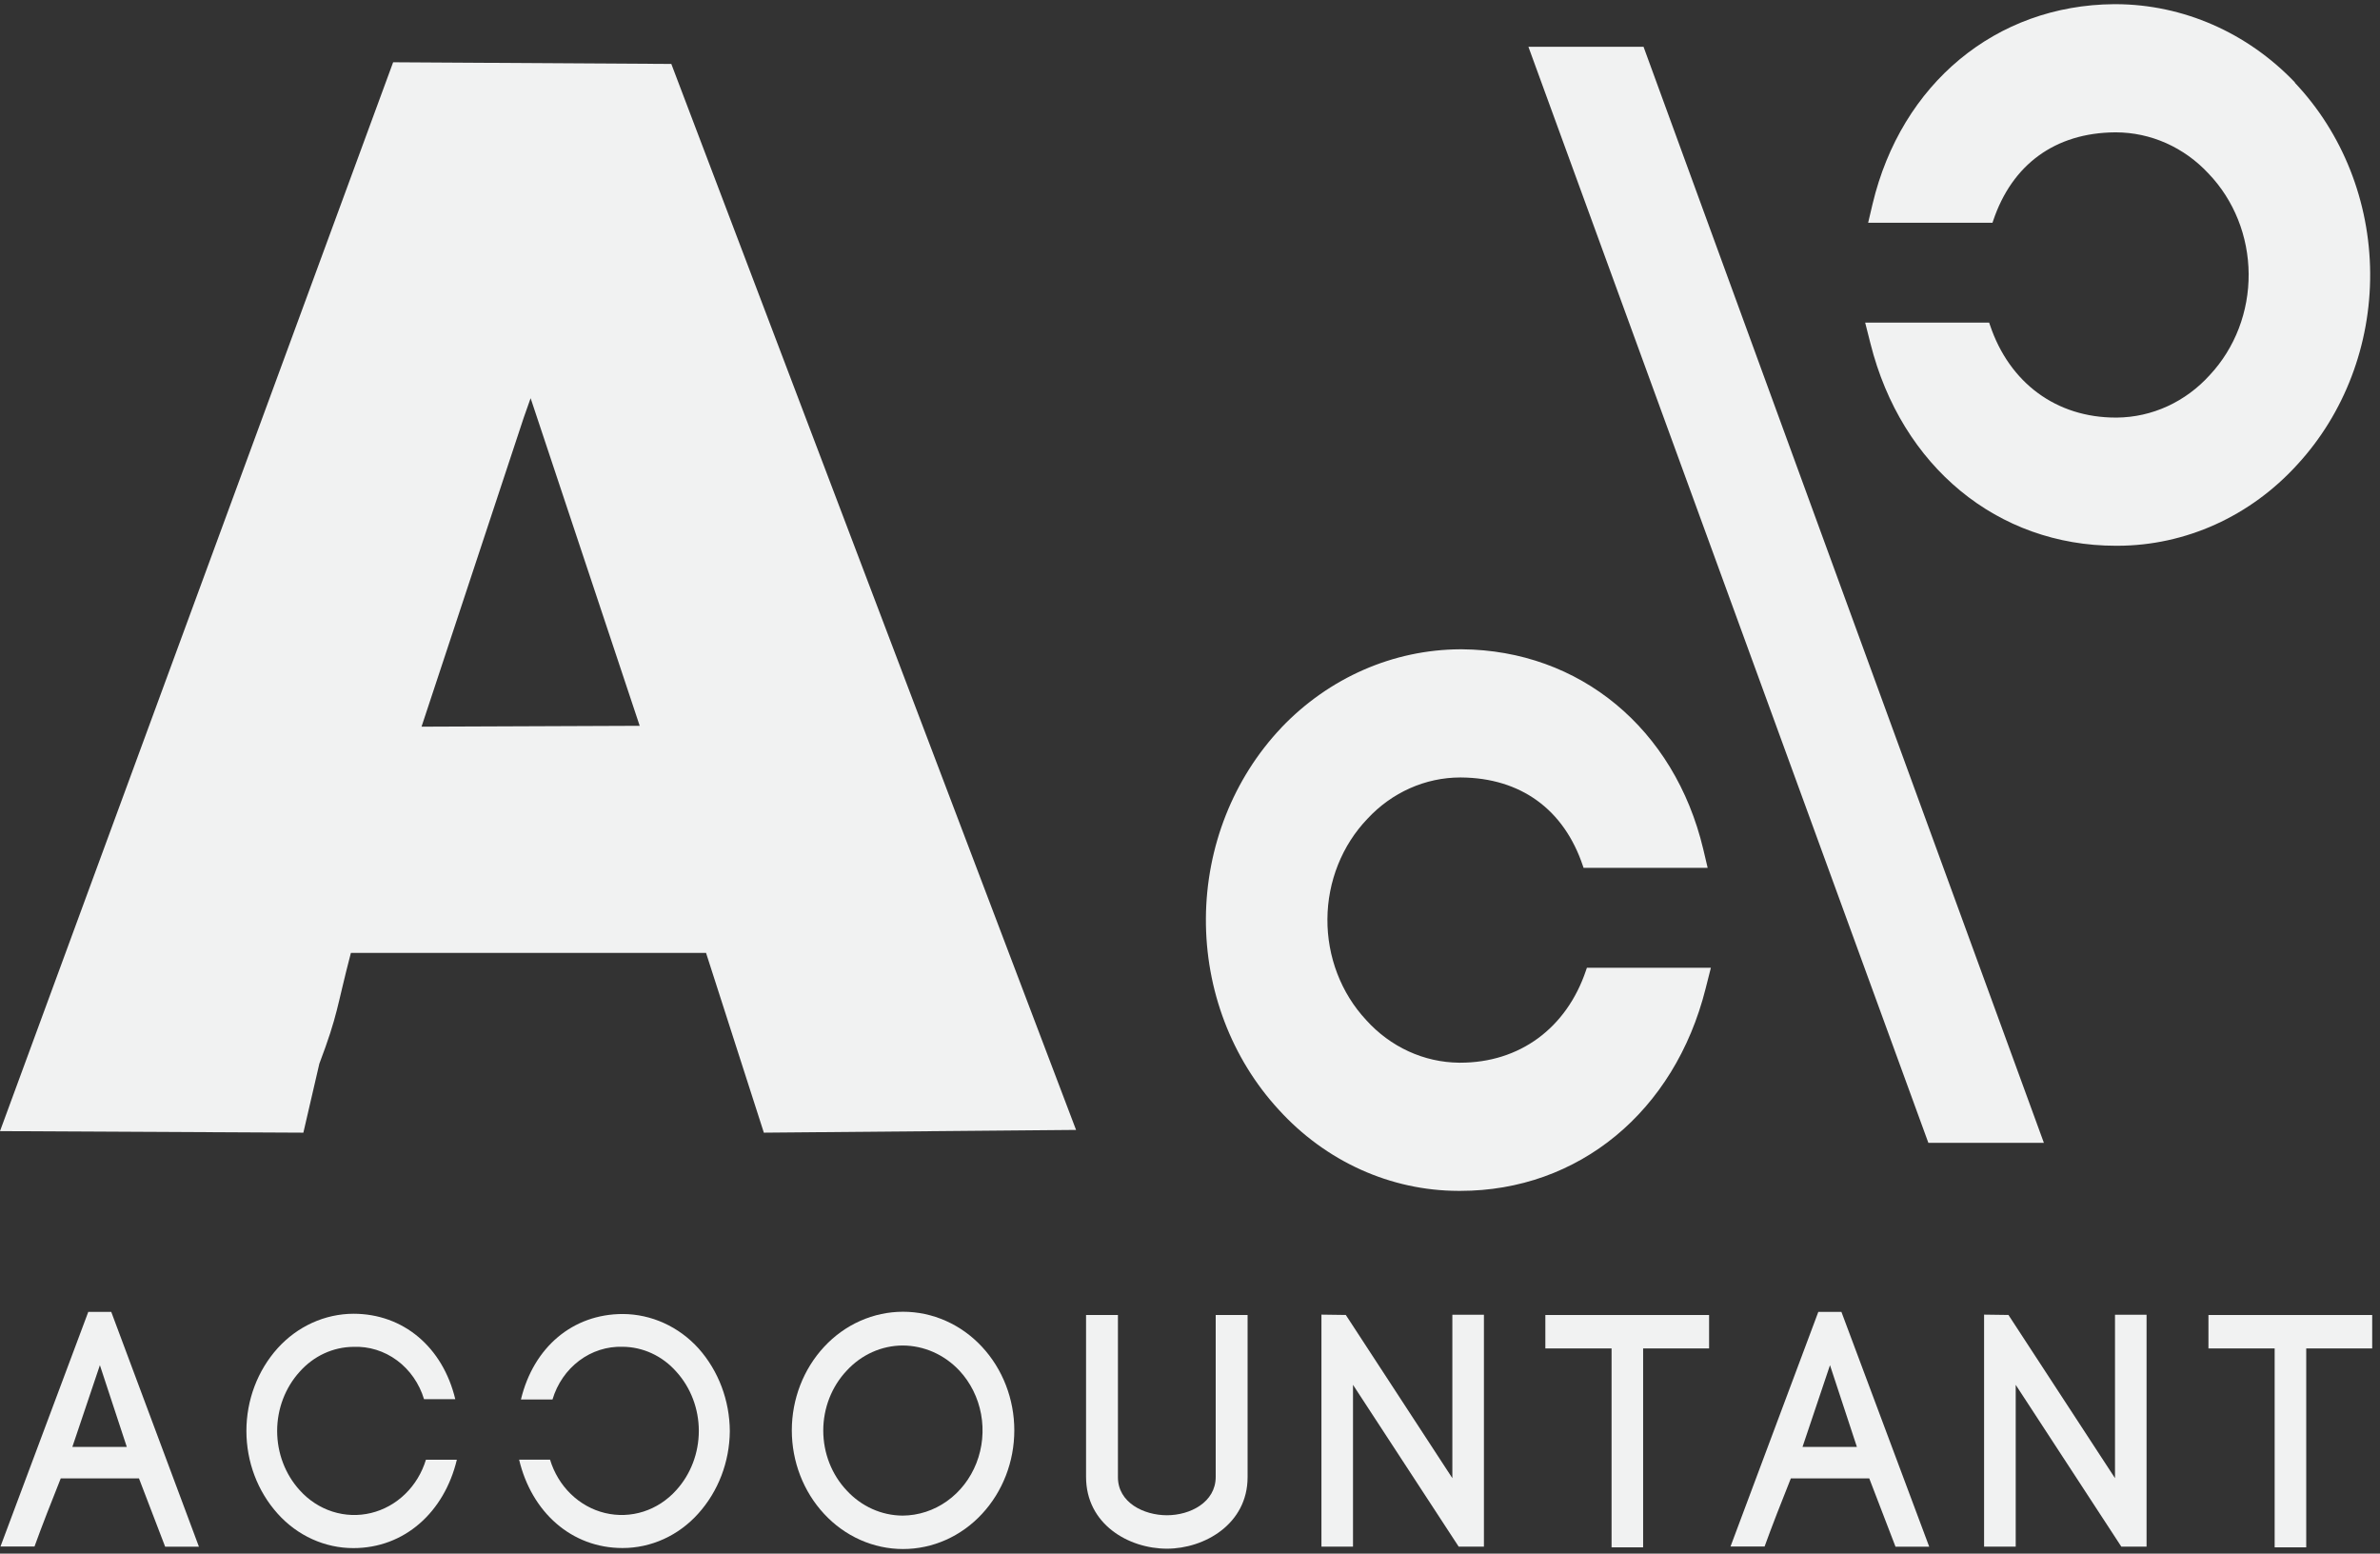 <svg width="285" height="186" viewBox="0 0 285 186" fill="none" xmlns="http://www.w3.org/2000/svg">
<rect x="0" y="0" width="285" height="186" fill="#333333" stroke="none"/>
<path d="M80.389 7.655L47.077 7.455L0 135.421L36.328 135.605L38.24 127.352C40.508 121.356 40.281 120.724 42.02 114.08H84.546L91.47 135.605L128.856 135.276L80.389 7.655ZM50.478 86.999L62.724 49.977L63.54 47.671L76.602 86.895L50.478 86.999Z" fill="#F1F2F2"/>
<path d="M223.35 38.627L223.985 41.133C227.689 55.861 239.209 65.339 253.359 65.339H253.609C257.623 65.328 261.594 64.462 265.286 62.793C268.978 61.123 272.315 58.684 275.099 55.621C280.742 49.495 283.877 41.258 283.822 32.699C283.766 24.141 280.526 15.95 274.804 9.906V9.858C269.103 3.896 261.424 0.537 253.412 0.5H253.132C239.02 0.612 227.674 10.002 224.235 24.427L223.706 26.668H238.597L238.672 26.444C240.94 19.664 246.125 15.901 253.269 15.845H253.382C255.447 15.85 257.49 16.29 259.394 17.137C261.297 17.985 263.023 19.225 264.471 20.784C265.977 22.354 267.176 24.223 268 26.284C268.823 28.345 269.255 30.557 269.271 32.795C269.286 35.033 268.885 37.252 268.09 39.325C267.295 41.399 266.121 43.286 264.637 44.879C263.199 46.477 261.473 47.754 259.56 48.633C257.647 49.511 255.588 49.974 253.503 49.994H253.359C246.261 49.994 240.638 45.871 238.302 38.931L238.196 38.627H223.35Z" fill="#F1F2F2"/>
<path d="M204.875 115.861L204.24 118.367C200.536 133.096 189.016 142.574 174.866 142.574H174.617C170.603 142.563 166.631 141.697 162.939 140.027C159.248 138.358 155.911 135.919 153.127 132.856C147.483 126.729 144.349 118.493 144.404 109.934C144.459 101.375 147.699 93.184 153.422 87.14L153.46 87.092C159.16 81.131 166.84 77.772 174.851 77.734H175.063C189.175 77.846 200.521 87.236 203.96 101.661L204.489 103.902H189.629L189.553 103.678C187.286 96.898 182.1 93.136 174.957 93.08H174.844C172.779 93.085 170.735 93.524 168.832 94.372C166.928 95.22 165.202 96.459 163.755 98.019C162.249 99.588 161.049 101.457 160.226 103.518C159.402 105.579 158.97 107.792 158.955 110.029C158.939 112.267 159.341 114.486 160.136 116.56C160.931 118.633 162.104 120.52 163.588 122.113C165.026 123.712 166.753 124.988 168.666 125.867C170.578 126.746 172.638 127.208 174.723 127.228H174.866C181.964 127.228 187.588 123.106 189.924 116.166L190.029 115.861H204.875Z" fill="#F1F2F2"/>
<path d="M244.75 136.819L196.812 5.604H183.025L230.917 136.819H244.75Z" fill="#F1F2F2"/>
<path d="M16.641 176.995H7.275C6.262 179.524 4.955 182.854 4.131 185.152H0.057L10.571 157.062H13.322L23.822 185.176H19.778L16.641 176.995ZM8.666 173.224H15.182L11.962 163.442L8.666 173.224Z" fill="#F1F2F2"/>
<path d="M33.249 161.408C34.422 160.111 35.83 159.078 37.388 158.369C38.946 157.661 40.623 157.292 42.319 157.285C48.306 157.285 53.023 161.288 54.519 167.515H50.778C50.209 165.635 49.074 164.004 47.546 162.872C46.018 161.74 44.182 161.169 42.319 161.248C41.112 161.257 39.92 161.526 38.814 162.037C37.709 162.549 36.713 163.294 35.887 164.225C34.155 166.131 33.188 168.673 33.188 171.318C33.188 173.962 34.155 176.504 35.887 178.41C36.964 179.61 38.318 180.493 39.815 180.972C41.312 181.45 42.901 181.509 44.426 181.14C45.951 180.772 47.359 179.99 48.512 178.872C49.666 177.753 50.525 176.336 51.004 174.76H54.708C53.196 181.06 48.419 185.342 42.319 185.342C40.622 185.344 38.943 184.979 37.383 184.27C35.823 183.562 34.417 182.524 33.249 181.22C30.846 178.549 29.506 175.002 29.506 171.314C29.506 167.625 30.846 164.078 33.249 161.408Z" fill="#F1F2F2"/>
<path d="M87.394 171.349C87.362 175.025 86.01 178.551 83.614 181.211C82.446 182.515 81.039 183.553 79.48 184.261C77.92 184.97 76.241 185.335 74.543 185.333C68.444 185.333 63.659 181.051 62.162 174.751H65.866C66.344 176.329 67.202 177.748 68.355 178.868C69.508 179.988 70.917 180.771 72.442 181.139C73.968 181.507 75.558 181.449 77.055 180.969C78.553 180.488 79.907 179.604 80.984 178.401C82.715 176.495 83.682 173.953 83.682 171.309C83.682 168.664 82.715 166.123 80.984 164.217C80.159 163.283 79.163 162.538 78.057 162.026C76.951 161.514 75.758 161.246 74.551 161.239C72.695 161.18 70.871 161.765 69.357 162.903C67.843 164.041 66.721 165.672 66.161 167.547H62.381C63.893 161.279 68.595 157.316 74.581 157.316C76.277 157.324 77.954 157.692 79.513 158.401C81.071 159.109 82.479 160.142 83.652 161.439C86.039 164.121 87.376 167.663 87.394 171.349Z" fill="#F1F2F2"/>
<path d="M98.691 161.239C99.924 159.911 101.395 158.856 103.017 158.136C104.64 157.416 106.381 157.045 108.14 157.045C109.899 157.045 111.64 157.416 113.262 158.136C114.885 158.856 116.355 159.911 117.589 161.239C120.07 163.907 121.461 167.501 121.461 171.245C121.461 174.99 120.07 178.584 117.589 181.251C116.356 182.582 114.886 183.638 113.264 184.36C111.641 185.081 109.899 185.453 108.14 185.453C106.38 185.453 104.638 185.081 103.016 184.36C101.394 183.638 99.923 182.582 98.691 181.251C96.21 178.584 94.818 174.99 94.818 171.245C94.818 167.501 96.21 163.907 98.691 161.239ZM114.89 164.097C113.999 163.146 112.939 162.39 111.772 161.873C110.605 161.357 109.352 161.09 108.087 161.087C106.838 161.092 105.602 161.36 104.452 161.877C103.302 162.394 102.261 163.149 101.39 164.097C100.5 165.039 99.795 166.157 99.313 167.388C98.832 168.618 98.584 169.937 98.584 171.269C98.584 172.601 98.832 173.92 99.313 175.151C99.795 176.382 100.5 177.5 101.39 178.442C102.262 179.389 103.303 180.142 104.453 180.659C105.603 181.176 106.838 181.445 108.087 181.452C109.98 181.44 111.829 180.837 113.4 179.718C114.972 178.6 116.197 177.016 116.923 175.164C117.649 173.312 117.844 171.274 117.482 169.306C117.12 167.337 116.219 165.526 114.89 164.097Z" fill="#F1F2F2"/>
<path d="M130.053 176.814V157.435H133.87V176.854C133.87 179.904 136.977 181.409 139.743 181.409C142.51 181.409 145.578 179.864 145.578 176.814V157.435H149.396V176.854C149.396 182.458 144.233 185.411 139.743 185.411C135.14 185.411 130.053 182.482 130.053 176.814Z" fill="#F1F2F2"/>
<path d="M158.24 185.166V157.39L161.158 157.43L173.917 176.969V157.406H177.697V185.166H174.673L162.02 165.795V185.166H158.24Z" fill="#F1F2F2"/>
<path d="M192.982 185.251V161.437H185.053V157.435H204.66V161.437H196.761V185.251H192.982Z" fill="#F1F2F2"/>
<path d="M223.839 176.995H214.451C213.438 179.524 212.13 182.854 211.306 185.152H207.225L217.739 157.062H220.506L231.02 185.176H226.984L223.839 176.995ZM215.849 173.224H222.358L219.138 163.442L215.849 173.224Z" fill="#F1F2F2"/>
<path d="M237.59 185.166V157.39L240.508 157.43L253.267 176.969V157.406H257.046V185.166H254.023L241.377 165.795V185.166H237.59Z" fill="#F1F2F2"/>
<path d="M272.386 185.251V161.437H264.457V157.435H284.065V161.437H276.166V185.251H272.386Z" fill="#F1F2F2"/>
</svg>
